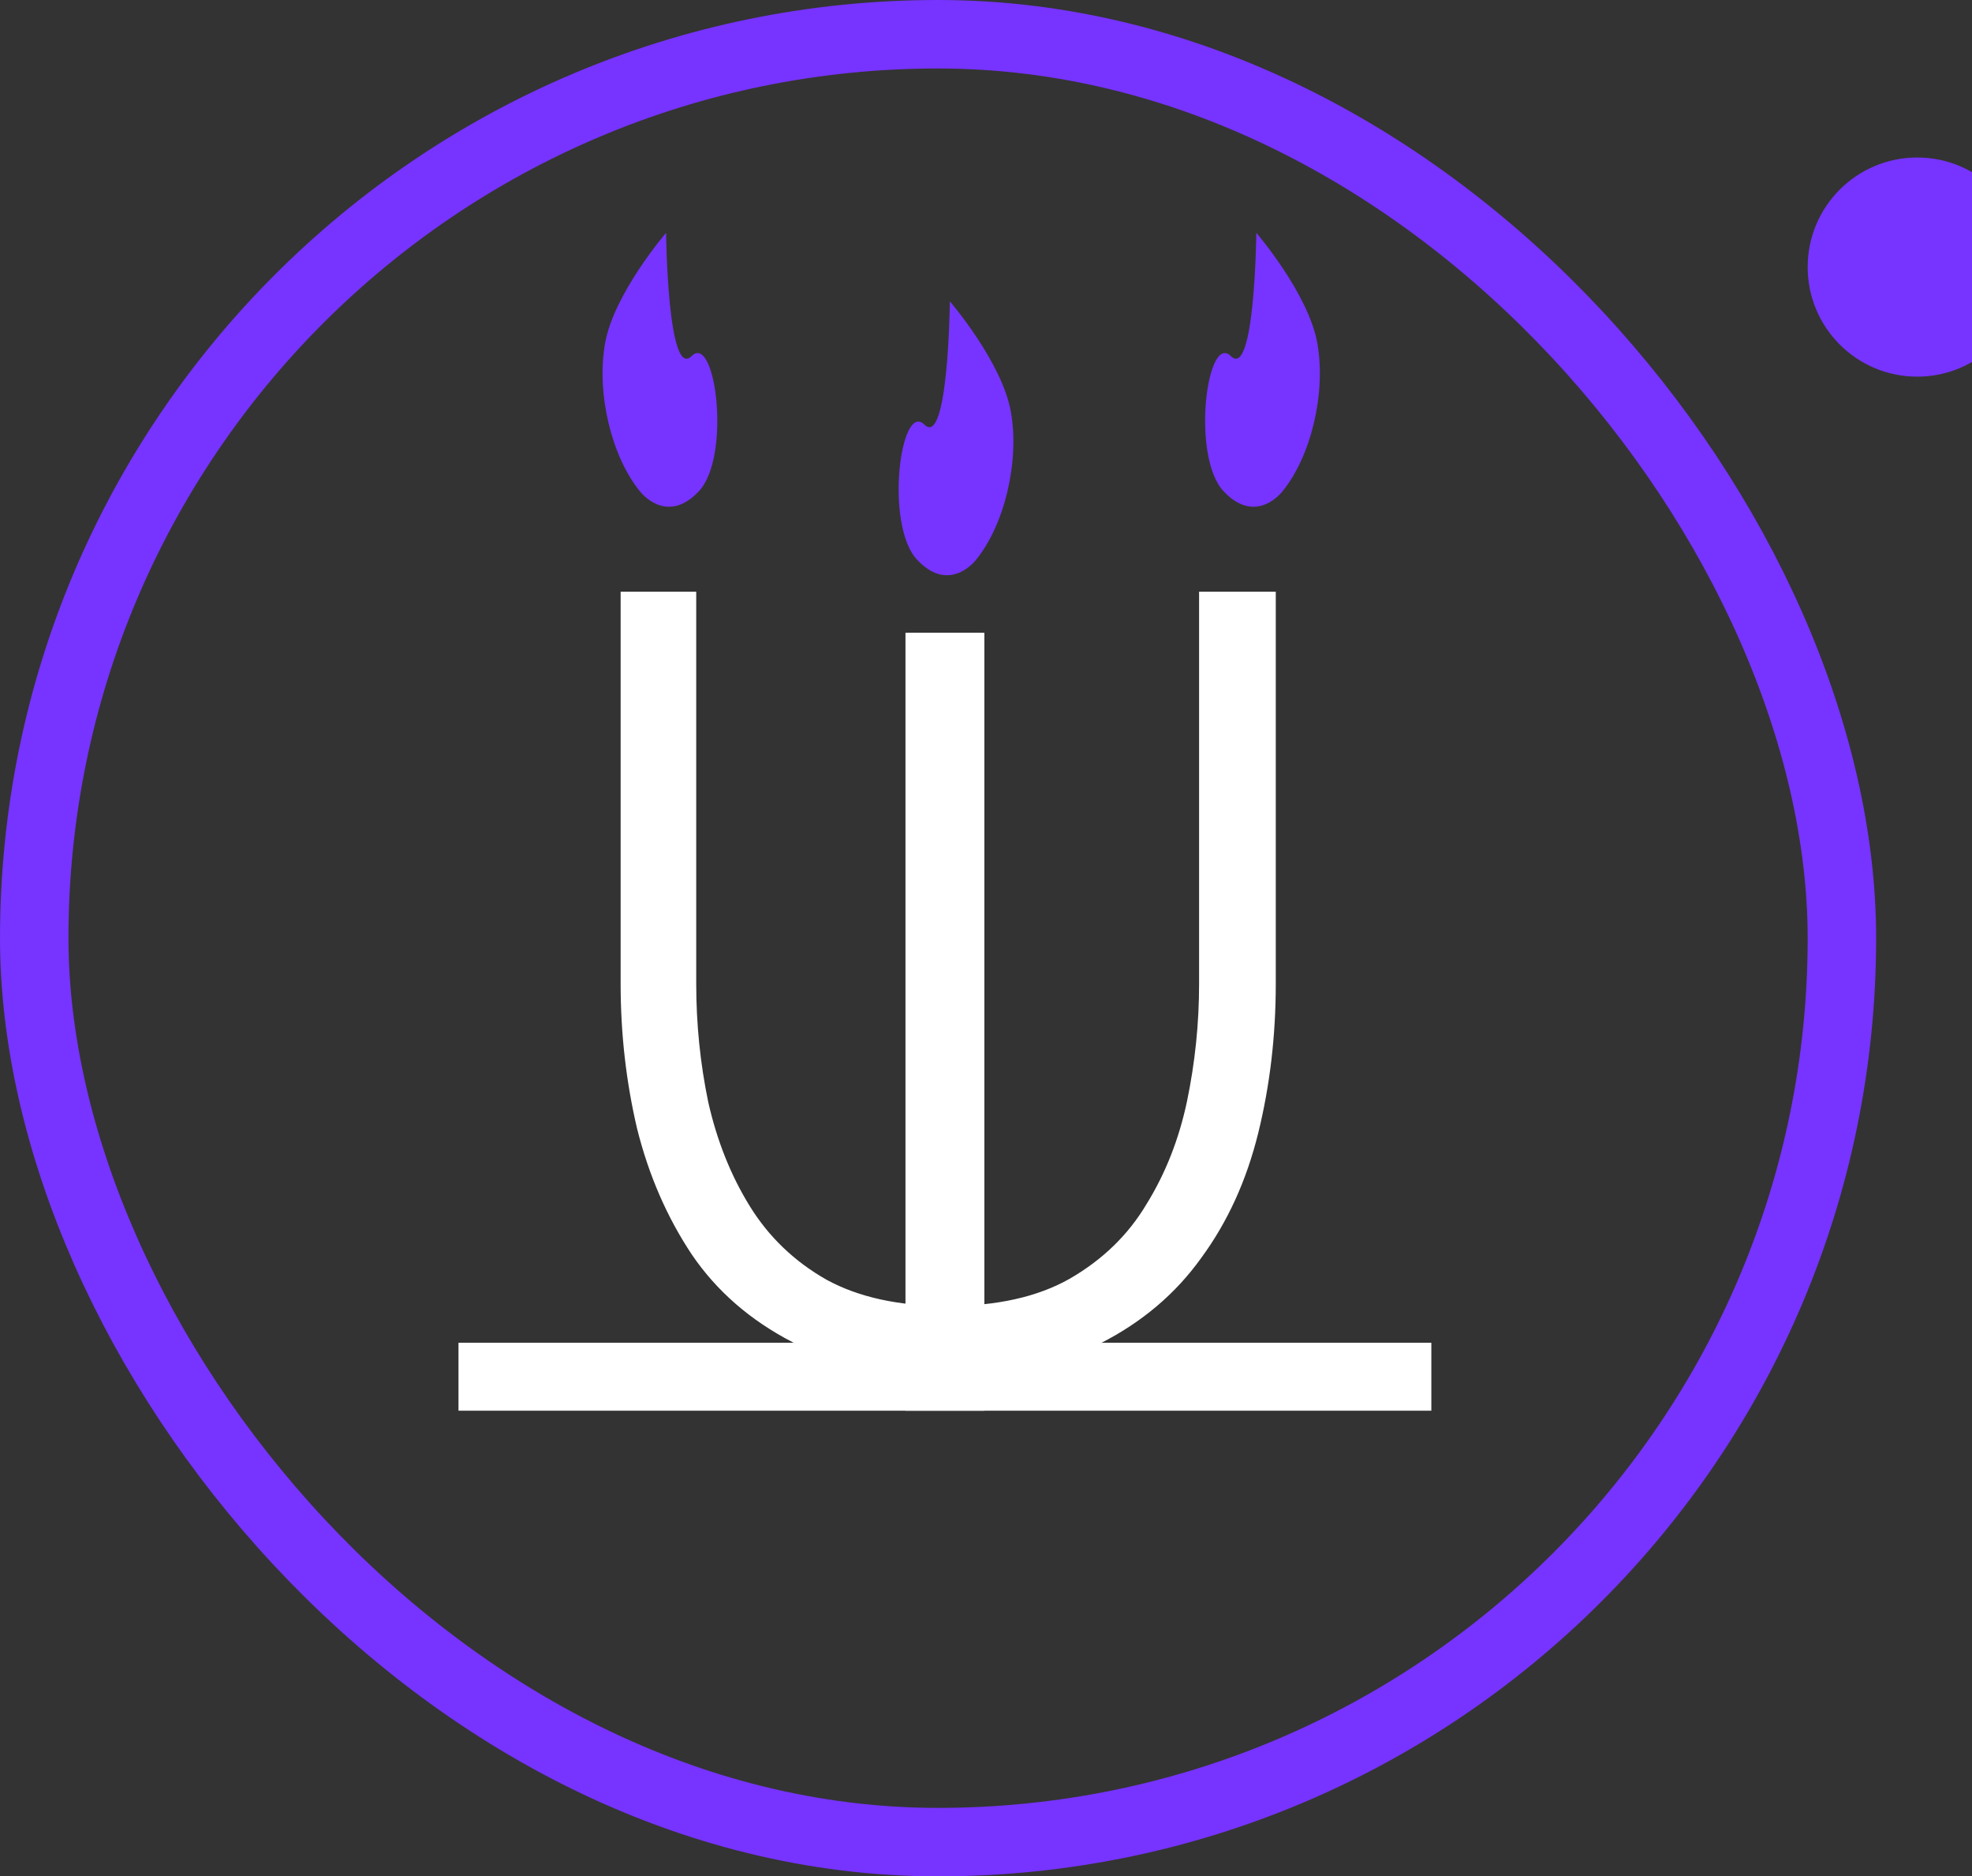 <svg width="144" height="137" viewBox="0 0 144 137" fill="none" xmlns="http://www.w3.org/2000/svg">
<rect x="0" y="0" width="144" height="137" fill="#333333" stroke="none"/>
<g id="logo">
<rect id="border-circle" x="2.5" y="2.5" width="132" height="132" rx="100" stroke="#7733ff" stroke-width="5"/>
<circle id="circle-fill" cx="140" cy="19.5" r="8" fill="#7733ff"/>
<!-- 136 -->
<g id="txt">
<path id="L" d="M66.12 103V46.2H71.72V98.04H104.52V103H66.12Z" fill="white"/>
<path id="L_2" d="M71.88 103V46.2H66.28V98.04H33.48V103H71.88Z" fill="white"/>
<path id="U" d="M69.24 100.4C64.76 100.4 60.973 99.6 57.88 98C54.787 96.4 52.333 94.267 50.52 91.6C48.707 88.88 47.373 85.813 46.52 82.4C45.72 78.987 45.32 75.467 45.32 71.84V43.2H50.84V71.84C50.84 74.773 51.133 77.653 51.72 80.48C52.36 83.307 53.373 85.84 54.76 88.08C56.147 90.32 58.013 92.107 60.36 93.44C62.707 94.72 65.64 95.36 69.16 95.36C72.787 95.36 75.773 94.693 78.12 93.36C80.52 91.973 82.387 90.16 83.72 87.92C85.107 85.68 86.093 83.173 86.68 80.4C87.267 77.573 87.56 74.72 87.56 71.84V43.2H93.16V71.84C93.16 75.627 92.733 79.253 91.88 82.72C91.027 86.187 89.64 89.227 87.72 91.84C85.853 94.453 83.4 96.533 80.36 98.08C77.32 99.627 73.613 100.4 69.24 100.4Z" fill="white"/>
<path class='fire' id="fire-mid" d="M73.821 30.088C73.184 26.441 69.361 22 69.361 22C69.361 22 69.252 32.745 67.5 31C65.748 29.256 64.583 38.335 66.972 40.872C69.361 43.41 71.273 40.872 71.273 40.872C73.343 38.335 74.458 33.736 73.821 30.088Z" fill="#7733ff"/>
<path class='fire' id="fire-left" d="M44.179 25.088C44.816 21.441 48.639 17 48.639 17C48.639 17 48.748 27.744 50.501 26C52.253 24.256 53.418 33.335 51.029 35.872C48.639 38.41 46.728 35.872 46.728 35.872C44.657 33.335 43.542 28.736 44.179 25.088Z" fill="#7733ff"/>
<path class='fire' id="fire-right" d="M96.2 25.088C95.563 21.441 91.74 17 91.74 17C91.74 17 91.631 27.744 89.879 26C88.127 24.256 86.962 33.335 89.351 35.872C91.74 38.41 93.652 35.872 93.652 35.872C95.722 33.335 96.837 28.736 96.2 25.088Z" fill="#7733ff"/>
</g>
</g>
</svg>
